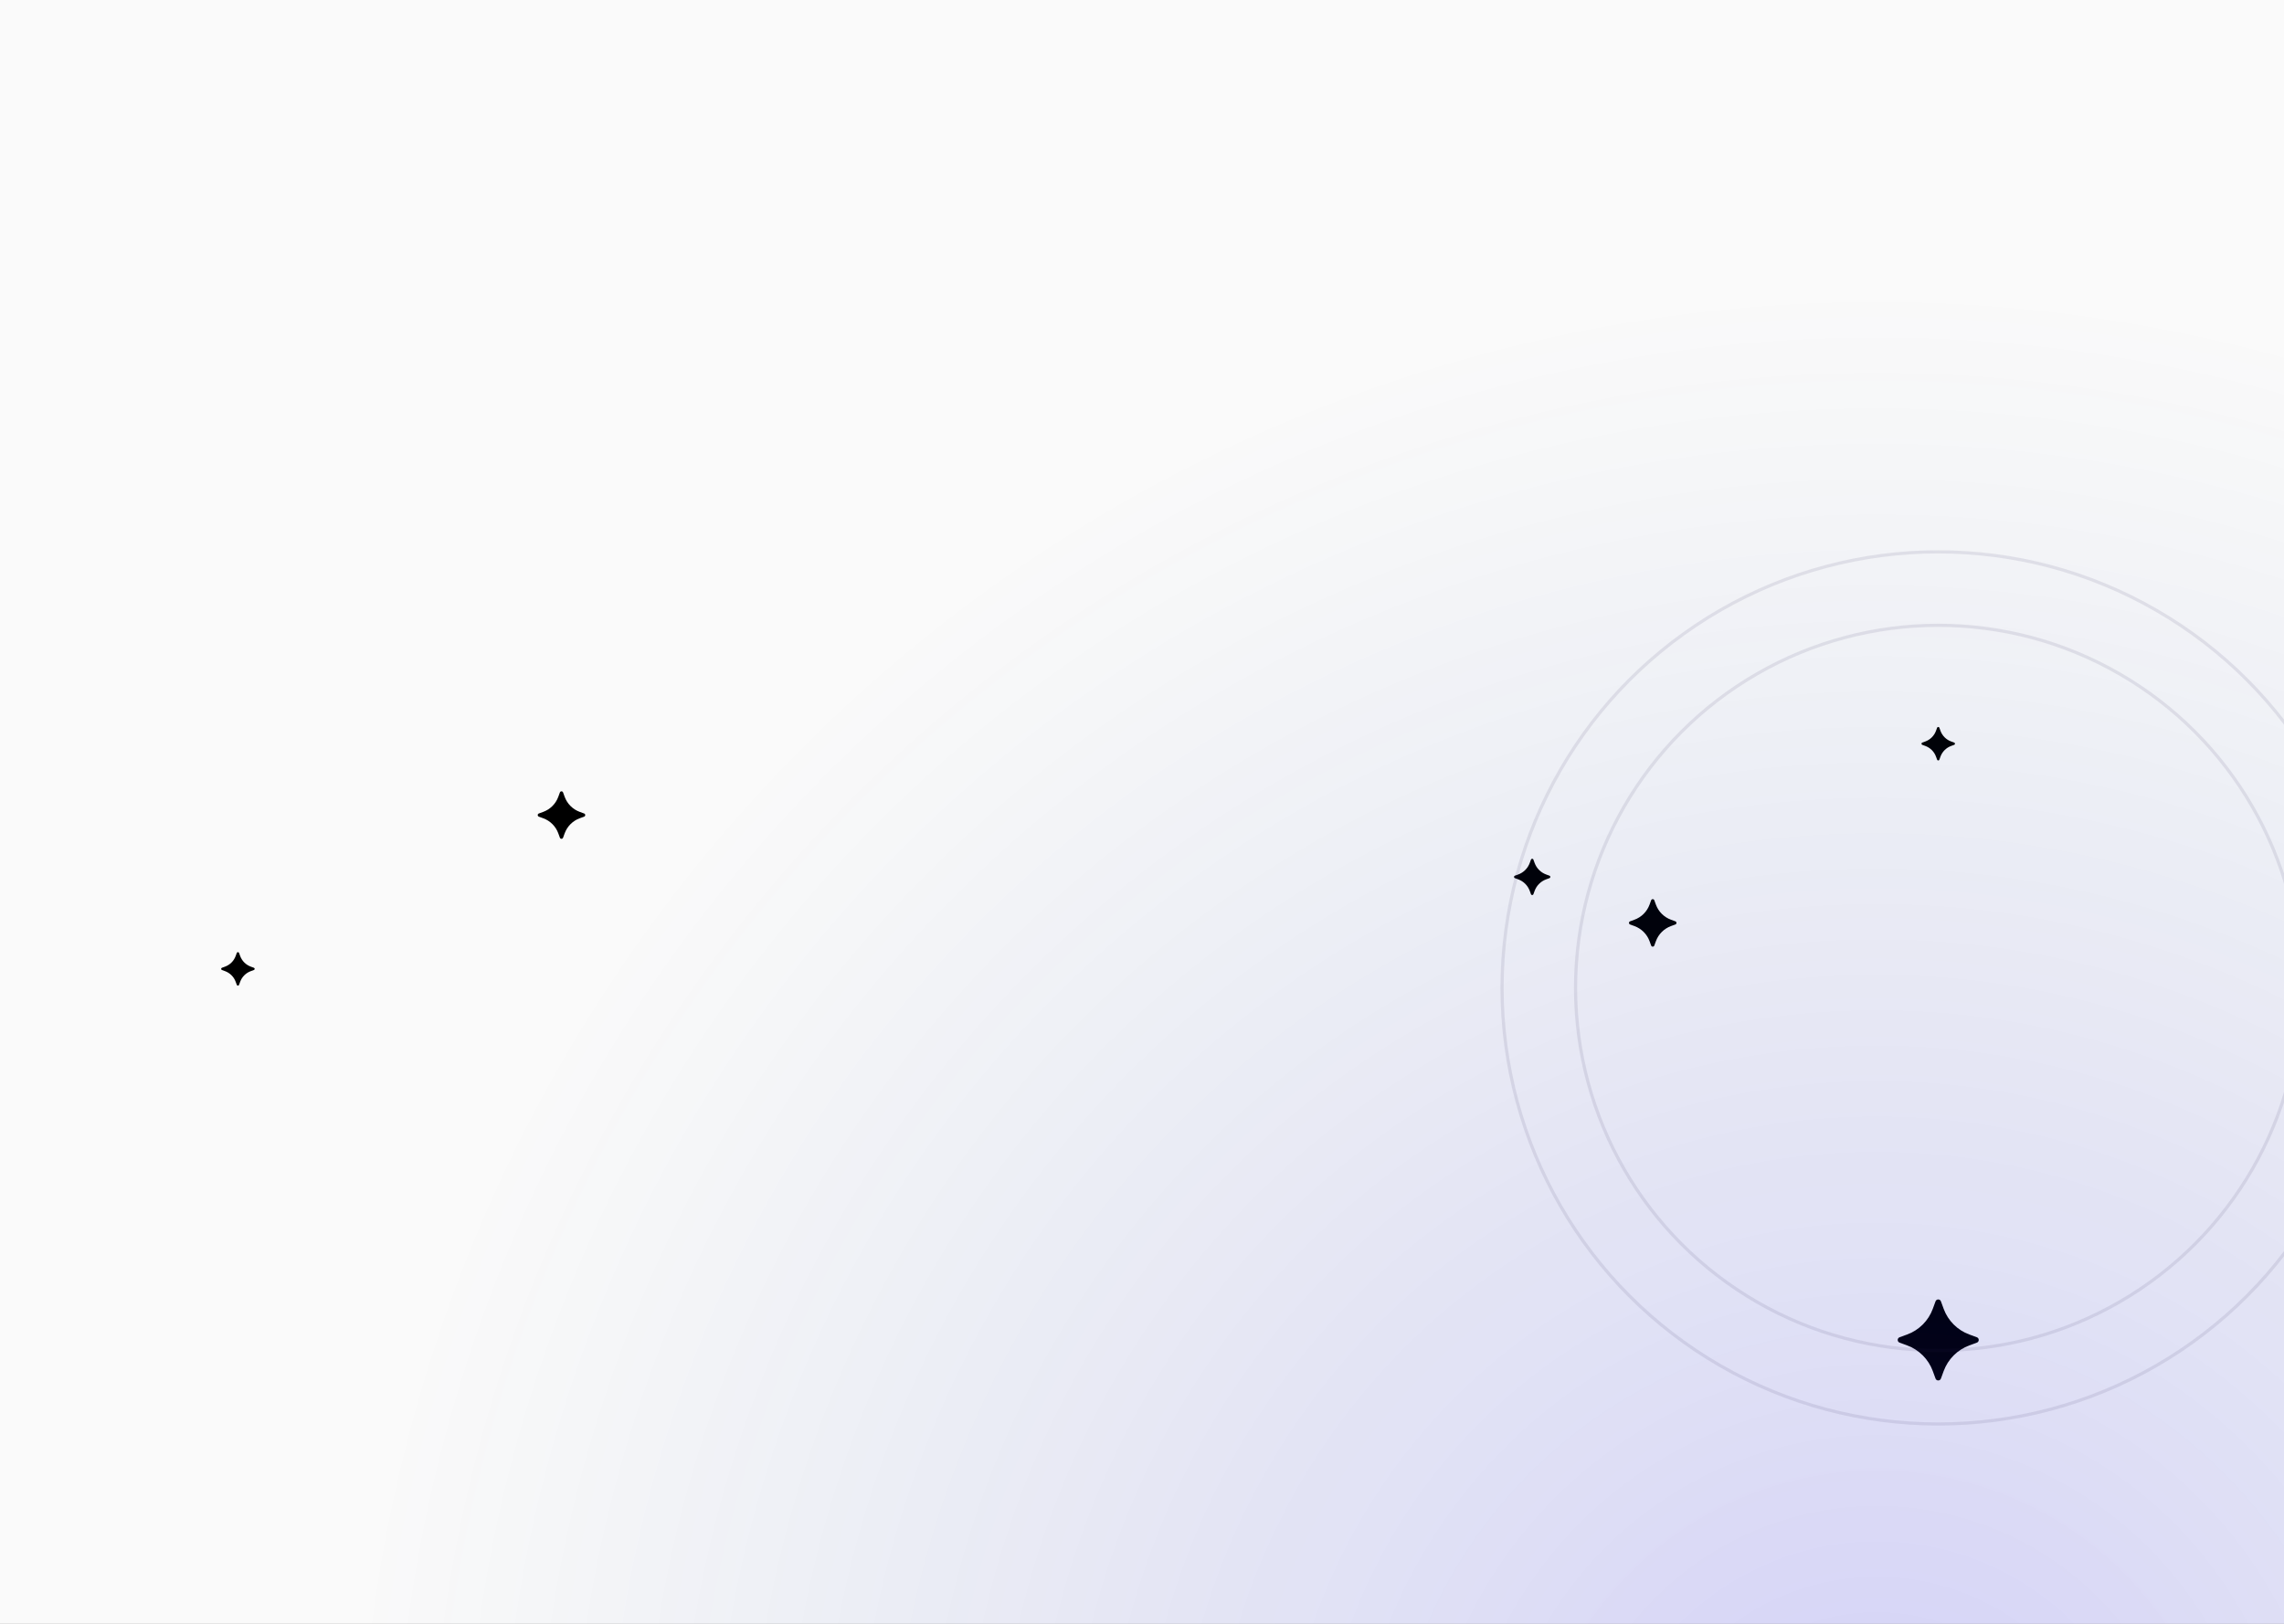 <svg width="1440" height="1024" viewBox="0 0 1440 1024" fill="none" xmlns="http://www.w3.org/2000/svg">
<rect x="0" y="0" width="1440" height="1024" fill="#808080" stroke="none"/>
<g clip-path="url(#clip0_1602_39)">
<rect width="1440" height="1024" fill="#FAFAFA"/>
<path d="M149.298 600.924C149.538 600.268 150.466 600.268 150.706 600.924L151.423 602.882C151.985 604.418 152.875 605.813 154.032 606.97C155.189 608.126 156.584 609.017 158.12 609.579L160.078 610.296C160.735 610.536 160.735 611.464 160.078 611.704L158.12 612.421C156.584 612.983 155.189 613.874 154.032 615.03C152.875 616.187 151.985 617.582 151.423 619.118L150.706 621.076C150.466 621.733 149.538 621.733 149.298 621.076L148.581 619.118C148.018 617.582 147.128 616.187 145.971 615.03C144.815 613.874 143.42 612.983 141.884 612.421L139.926 611.704C139.27 611.464 139.27 610.536 139.926 610.296L141.884 609.579C143.42 609.017 144.815 608.126 145.971 606.97C147.128 605.813 148.018 604.418 148.581 602.882L149.298 600.924Z" fill="black"/>
<path d="M1221.3 458.924C1221.54 458.268 1222.47 458.268 1222.71 458.924L1223.42 460.882C1223.98 462.418 1224.88 463.813 1226.03 464.97C1227.19 466.126 1228.58 467.017 1230.12 467.579L1232.08 468.296C1232.73 468.536 1232.73 469.464 1232.08 469.704L1230.12 470.421C1228.58 470.983 1227.19 471.874 1226.03 473.03C1224.88 474.187 1223.98 475.582 1223.42 477.118L1222.71 479.076C1222.47 479.733 1221.54 479.733 1221.3 479.076L1220.58 477.118C1220.02 475.582 1219.13 474.187 1217.97 473.03C1216.81 471.874 1215.42 470.983 1213.88 470.421L1211.93 469.704C1211.27 469.464 1211.27 468.536 1211.93 468.296L1213.88 467.579C1215.42 467.017 1216.81 466.126 1217.97 464.97C1219.13 463.813 1220.02 462.418 1220.58 460.882L1221.3 458.924Z" fill="black"/>
<path d="M1220.3 820.65C1220.88 819.064 1223.12 819.064 1223.7 820.65L1225.43 825.382C1226.79 829.094 1228.95 832.465 1231.74 835.26C1234.54 838.055 1237.91 840.207 1241.62 841.566L1246.35 843.299C1247.94 843.879 1247.94 846.121 1246.35 846.701L1241.62 848.434C1237.91 849.793 1234.54 851.945 1231.74 854.74C1228.95 857.535 1226.79 860.906 1225.43 864.619L1223.7 869.35C1223.12 870.938 1220.88 870.938 1220.3 869.35L1218.57 864.619C1217.21 860.906 1215.06 857.535 1212.26 854.74C1209.46 851.945 1206.09 849.793 1202.38 848.434L1197.65 846.701C1196.06 846.121 1196.06 843.879 1197.65 843.299L1202.38 841.566C1206.09 840.207 1209.46 838.055 1212.26 835.26C1215.06 832.465 1217.21 829.094 1218.57 825.382L1220.3 820.65Z" fill="black"/>
<path d="M1041 596.274C1041.34 597.204 1042.66 597.204 1043 596.274L1044.01 593.5C1044.81 591.324 1046.07 589.348 1047.71 587.71C1049.35 586.071 1051.32 584.81 1053.5 584.013L1056.27 582.997C1057.2 582.657 1057.2 581.343 1056.27 581.003L1053.5 579.987C1051.32 579.19 1049.35 577.929 1047.71 576.29C1046.07 574.652 1044.81 572.676 1044.01 570.499L1043 567.726C1042.66 566.795 1041.34 566.795 1041 567.726L1039.99 570.499C1039.19 572.676 1037.93 574.652 1036.29 576.29C1034.65 577.929 1032.67 579.19 1030.5 579.987L1027.72 581.003C1026.8 581.343 1026.8 582.657 1027.72 582.997L1030.5 584.013C1032.67 584.81 1034.65 586.071 1036.29 587.71C1037.93 589.348 1039.19 591.324 1039.99 593.5L1041 596.274Z" fill="black"/>
<path d="M353.001 528.274C353.341 529.204 354.656 529.204 354.996 528.274L356.012 525.5C356.808 523.324 358.07 521.348 359.708 519.71C361.347 518.071 363.323 516.81 365.499 516.013L368.273 514.997C369.204 514.657 369.204 513.343 368.273 513.003L365.499 511.987C363.323 511.19 361.347 509.929 359.708 508.29C358.07 506.652 356.808 504.676 356.012 502.499L354.996 499.726C354.656 498.795 353.341 498.795 353.001 499.726L351.986 502.499C351.189 504.676 349.927 506.652 348.289 508.29C346.65 509.929 344.674 511.19 342.498 511.987L339.724 513.003C338.795 513.343 338.795 514.657 339.724 514.997L342.498 516.013C344.674 516.81 346.65 518.071 348.289 519.71C349.927 521.348 351.189 523.324 351.986 525.5L353.001 528.274Z" fill="black"/>
<path d="M965.237 542.084C965.497 541.374 966.502 541.374 966.762 542.084L967.539 544.206C968.148 545.87 969.113 547.381 970.366 548.634C971.619 549.887 973.13 550.851 974.794 551.461L976.915 552.237C977.627 552.497 977.627 553.503 976.915 553.763L974.794 554.539C973.13 555.149 971.619 556.113 970.366 557.366C969.113 558.619 968.148 560.131 967.539 561.795L966.762 563.916C966.502 564.627 965.497 564.627 965.237 563.916L964.46 561.795C963.851 560.131 962.886 558.619 961.633 557.366C960.38 556.113 958.869 555.149 957.205 554.539L955.084 553.763C954.373 553.503 954.373 552.497 955.084 552.237L957.205 551.461C958.869 550.851 960.38 549.887 961.633 548.634C962.886 547.381 963.851 545.87 964.46 544.206L965.237 542.084Z" fill="black"/>
<path d="M2261 1153C1813 989 1749.13 1029 1209 1029C668.866 1029 705 1029 209 1153C209 612.866 646.866 175 1187 175C1727.13 175 2261 612.866 2261 1153Z" fill="url(#paint0_radial_1602_39)"/>
<circle cx="1222" cy="623" r="228.659" stroke="#312251" stroke-opacity="0.1" stroke-width="2"/>
<circle cx="1222" cy="623" r="275" stroke="#312251" stroke-opacity="0.1" stroke-width="2"/>
</g>
<defs>
<radialGradient id="paint0_radial_1602_39" cx="0" cy="0" r="1" gradientUnits="userSpaceOnUse" gradientTransform="translate(1187 1153) rotate(90) scale(978 978)">
<stop stop-color="#1300EE" stop-opacity="0.17"/>
<stop offset="1" stop-color="#003288" stop-opacity="0"/>
</radialGradient>
<clipPath id="clip0_1602_39">
<rect width="1440" height="1024" fill="white"/>
</clipPath>
</defs>
</svg>
